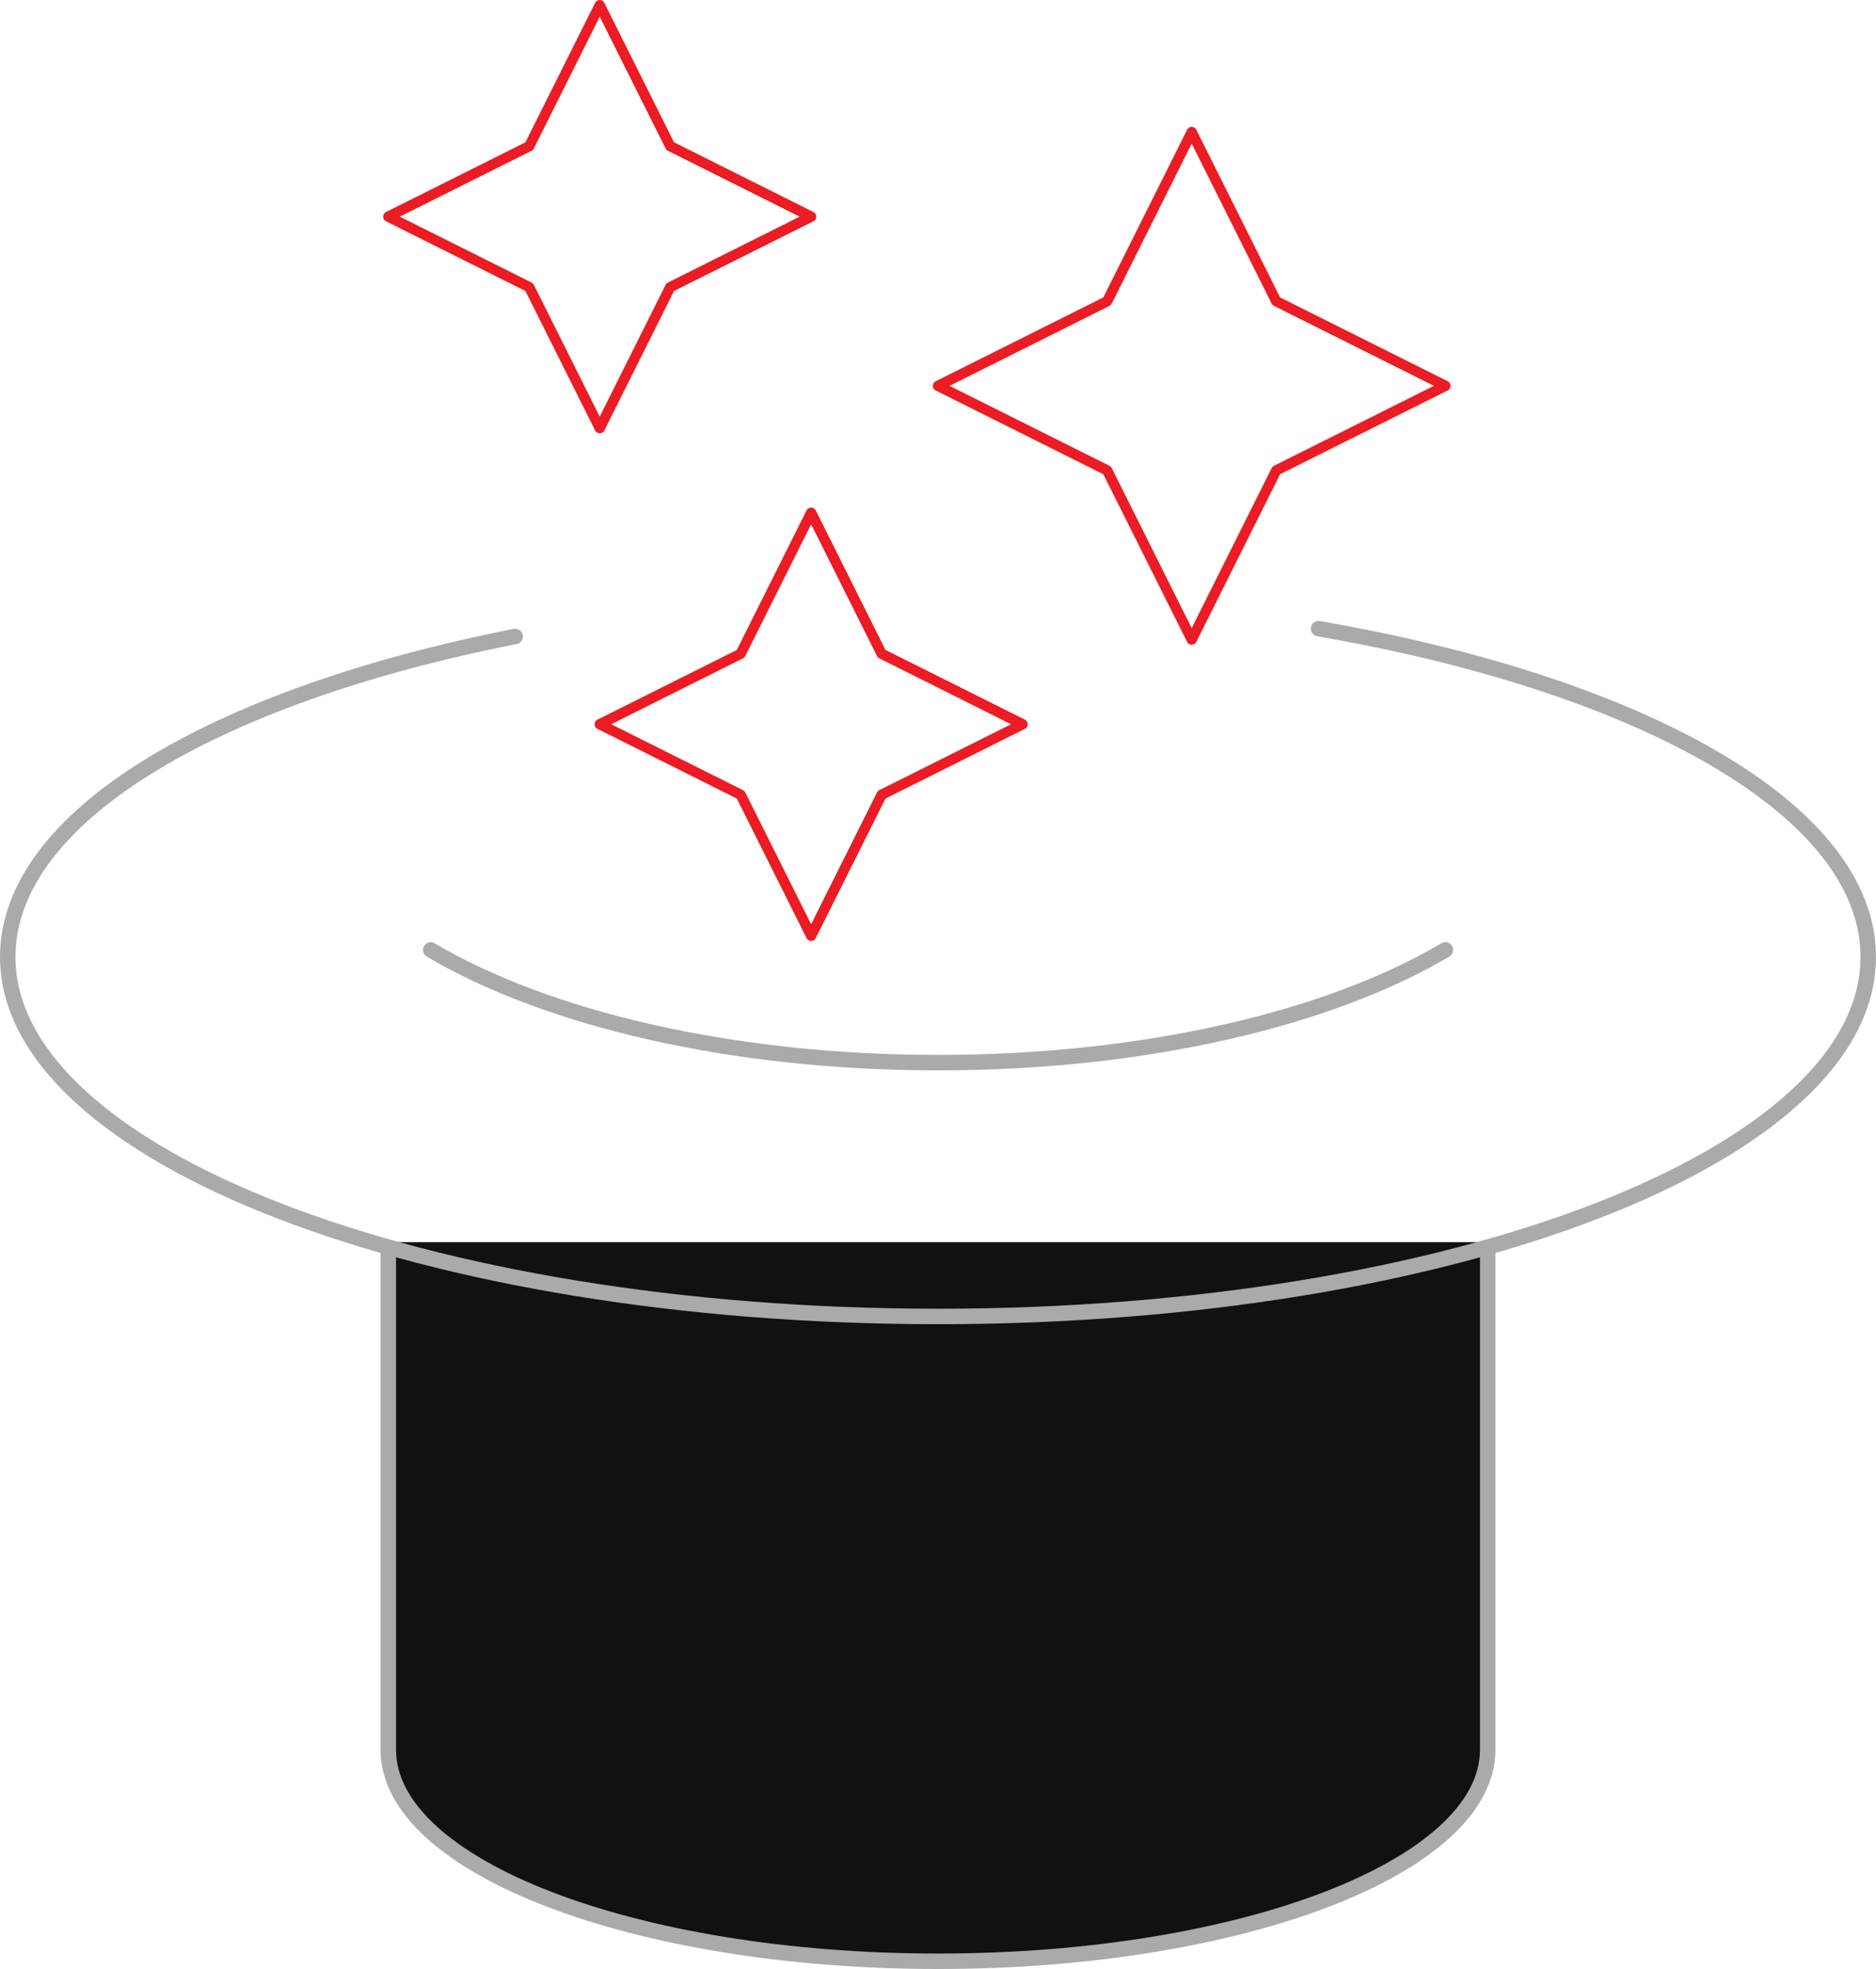 <svg xmlns="http://www.w3.org/2000/svg" width="363.906" height="381.811" viewBox="0 0 363.906 381.811">
    <defs>
        <style>
            .cls-1,.cls-3{fill:none;stroke-linejoin:round}.cls-1{stroke:#aaa;stroke-width:3px;stroke-linecap:round}.cls-3{stroke:#eb1c24;stroke-width:2px}
        </style>
    </defs>
    <g id="Group_1207" transform="translate(-49.5 -48)">
        <path id="Path_4518" d="M257.836 71.334C235.395 84.614 199.657 93.2 159.407 93.2c-40.233 0-75.954-8.58-98.4-21.851" class="cls-1" transform="translate(72.046 160.859)"/>
        <path id="Path_4519" fill="#111" stroke="#aaa" stroke-linejoin="round" stroke-width="3px" d="M60 78v98.429c0 22.647 47.738 41.012 106.631 41.012s106.631-18.365 106.631-41.012V78" transform="translate(64.822 210.87)"/>
        <path id="Path_4520" d="M149.429 65.257C91 76.774 51 100.233 51 127.391c0 38.592 80.794 69.721 180.453 69.721s180.453-31.128 180.453-69.721c0-28.413-43.776-52.774-106.631-63.651" class="cls-1" transform="translate(0 106.164)"/>
        <path id="Path_4521" d="M106.012 61l13.671 27.341 27.341 13.671-27.341 13.671-13.671 27.341-13.671-27.341L65 102.012l27.341-13.671z" class="cls-3" transform="translate(100.834 86.429)"/>
        <path id="Path_4522" d="M101.012 49l13.671 27.341 27.341 13.671-27.341 13.671-13.671 27.341-13.671-27.341L60 90.012l27.341-13.671z" class="cls-3" transform="translate(64.822)"/>
        <path id="Path_4523" d="M122.214 52l16.4 32.81 32.81 16.4-32.81 16.4-16.4 32.81-16.4-32.81L73 101.214l32.81-16.4z" class="cls-3" transform="translate(158.453 21.607)"/>
    </g>
</svg>
